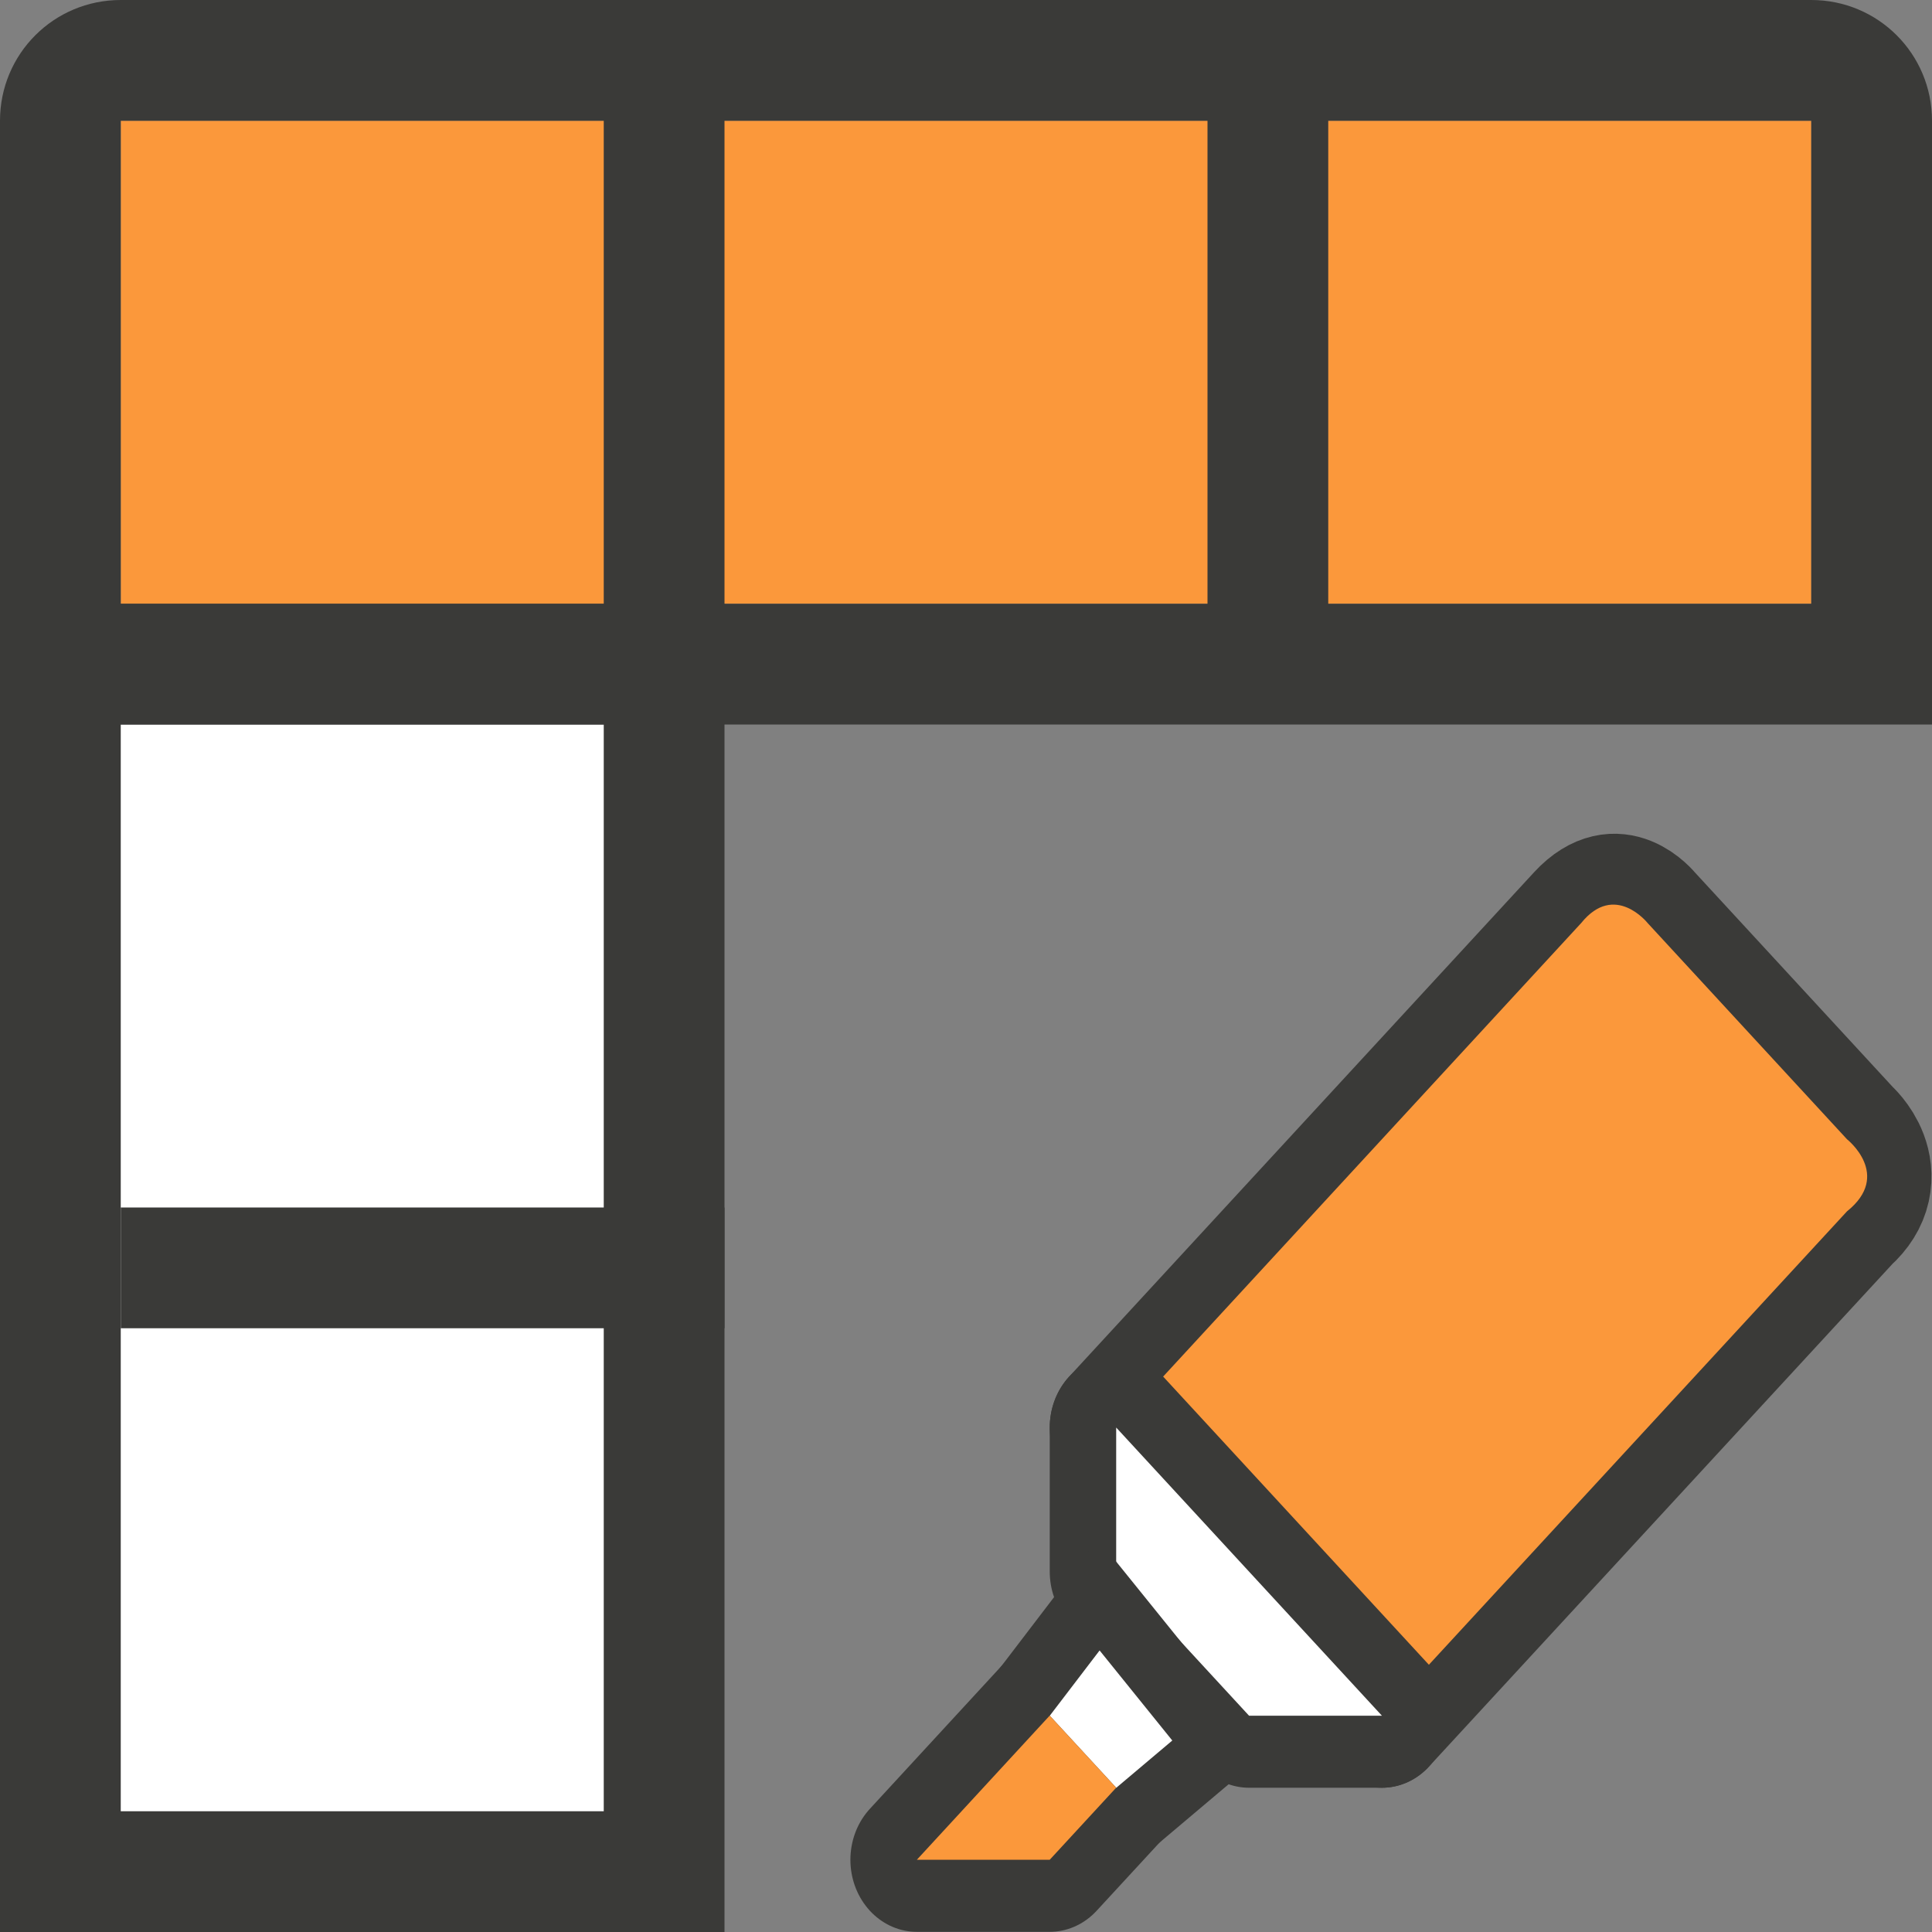 <svg viewBox="0 0 16 16" xmlns="http://www.w3.org/2000/svg"><rect x="0" y="0" width="16" height="16" fill="#808080" stroke="none"/><path d="m0 5h6v11h-6z" fill="#3a3a38"/><path d="m1 1h14v4h-14z" fill="#fb983b"/><path d="m1 6h4v9h-4z" fill="#fff"/><path d="m1 10h5v1h-5z" fill="#3a3a38"/><g transform="matrix(.746 0 0 .809 -16.083 -2.608)"><path d="m33.95 17.837 2.95 2.95 5.163-5.163c.451-.372 0-.738 0-.738l-2.213-2.213s-.339-.398-.738 0z" fill="none" stroke="#3a3a38" stroke-linejoin="round" stroke-width="1.475"/><path d="m33.95 17.837 2.95 2.95 5.163-5.163c.504-.372 0-.738 0-.738l-2.213-2.213s-.366-.425-.738 0z" fill="#fb983b" fill-rule="evenodd"/><path d="m33.95 17.837v1.475l1.475 1.475h1.475z" fill="none" stroke="#3a3a38" stroke-linejoin="round" stroke-width="1.475"/><path d="m33.95 17.837v1.475l1.475 1.475h1.475z" fill="#fff" fill-rule="evenodd"/><path d="m31.737 22.262h1.475l.738-.738-.738-.738z" fill="none" stroke="#3a3a38" stroke-linejoin="round" stroke-width="1.475"/><path d="m33.766 20.119-.553.668.738.738.622-.484z" fill="none" stroke="#3a3a38" stroke-width="1.475"/><g fill-rule="evenodd"><path d="m33.766 20.119-.553.668.738.738.622-.484z" fill="#fff"/><path d="m31.737 22.262h1.475l.738-.738-.738-.738z" fill="#fb983b"/></g></g><path d="m1 0c-.554 0-1 .446-1 1v4 1h1 14 1v-1-4c0-.554-.446-1-1-1zm0 1h4v4h-4zm5 0h4v4h-4zm5 0h4v4h-4z" fill="#3a3a38"/></svg>